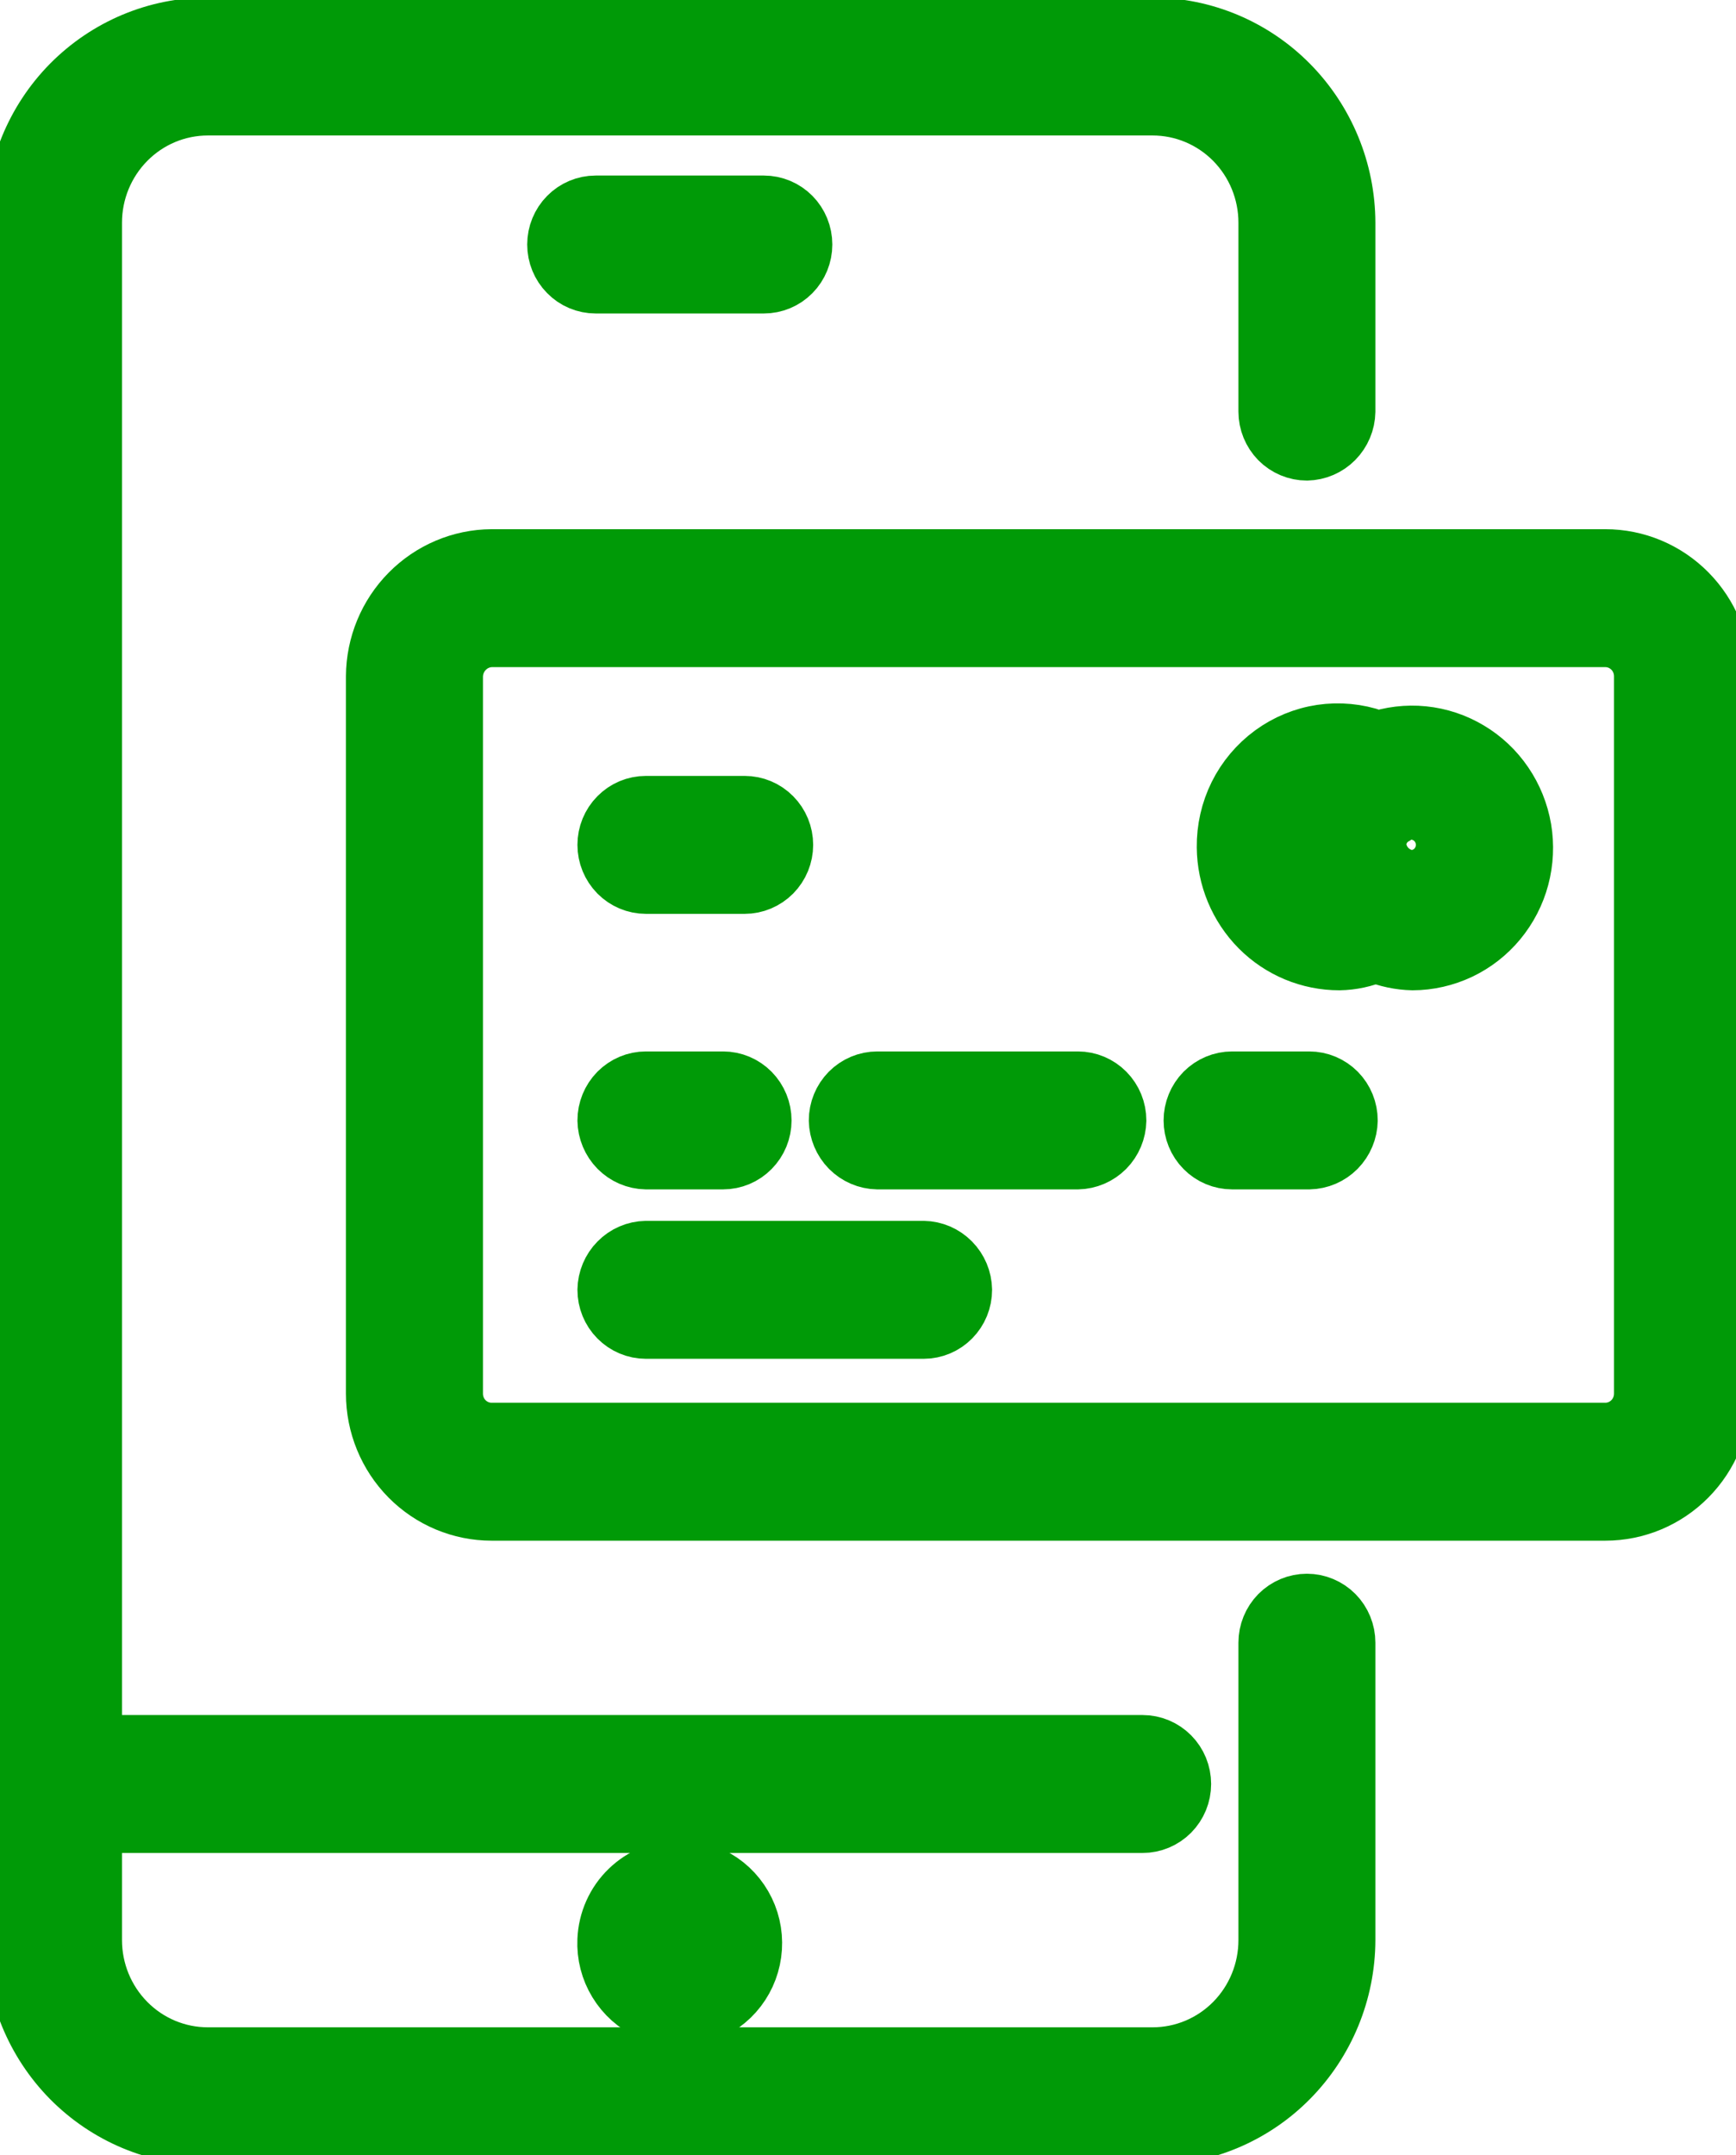 <svg width="29" height="36" viewBox="0 0 29 36" fill="none" xmlns="http://www.w3.org/2000/svg">
<path d="M21.832 26.786C21.661 26.786 21.497 26.855 21.376 26.977C21.256 27.099 21.188 27.265 21.188 27.438V32.406C21.188 32.925 20.984 33.422 20.622 33.789C20.259 34.156 19.768 34.362 19.255 34.362H3.471C2.959 34.362 2.467 34.156 2.105 33.789C1.742 33.422 1.538 32.925 1.538 32.406V30.45H19.087C19.258 30.45 19.422 30.381 19.543 30.259C19.664 30.137 19.732 29.971 19.732 29.798C19.732 29.625 19.664 29.459 19.543 29.337C19.422 29.215 19.258 29.146 19.087 29.146H1.538V3.719C1.538 3.2 1.742 2.703 2.105 2.336C2.467 1.969 2.959 1.763 3.471 1.763H19.255C19.768 1.763 20.259 1.969 20.622 2.336C20.984 2.703 21.188 3.2 21.188 3.719V6.875C21.188 7.048 21.256 7.213 21.376 7.336C21.497 7.458 21.661 7.527 21.832 7.527C22.002 7.523 22.164 7.454 22.284 7.332C22.404 7.21 22.473 7.047 22.476 6.875V3.719C22.473 2.856 22.132 2.029 21.529 1.418C20.926 0.807 20.108 0.463 19.255 0.459H3.471C2.617 0.459 1.798 0.803 1.193 1.414C0.589 2.025 0.25 2.855 0.25 3.719V32.406C0.25 33.27 0.589 34.099 1.193 34.711C1.798 35.322 2.617 35.666 3.471 35.666H19.255C20.108 35.662 20.926 35.318 21.529 34.707C22.132 34.096 22.473 33.269 22.476 32.406V27.438C22.476 27.265 22.408 27.099 22.288 26.977C22.167 26.855 22.003 26.786 21.832 26.786Z" fill="#009A07" stroke="#009A07" strokeWidth="0.5"/>
<path d="M10.145 32.406C10.134 32.65 10.196 32.892 10.323 33.1C10.45 33.309 10.635 33.474 10.855 33.575C11.075 33.675 11.32 33.707 11.559 33.666C11.797 33.625 12.018 33.512 12.192 33.343C12.367 33.174 12.487 32.956 12.538 32.717C12.589 32.478 12.569 32.229 12.479 32.002C12.389 31.775 12.234 31.58 12.034 31.443C11.833 31.306 11.597 31.232 11.356 31.232C11.043 31.232 10.743 31.354 10.517 31.573C10.291 31.791 10.158 32.09 10.145 32.406ZM11.356 32.484C11.335 32.484 11.316 32.476 11.301 32.461C11.287 32.446 11.278 32.426 11.278 32.406H11.356V32.484ZM9.951 3.432C9.78 3.432 9.616 3.501 9.496 3.623C9.375 3.745 9.307 3.911 9.307 4.084C9.307 4.257 9.375 4.423 9.496 4.545C9.616 4.668 9.78 4.736 9.951 4.736H12.76C12.931 4.736 13.095 4.668 13.216 4.545C13.336 4.423 13.404 4.257 13.404 4.084C13.404 3.911 13.336 3.745 13.216 3.623C13.095 3.501 12.931 3.432 12.76 3.432H9.951ZM26.817 9.339H8.212C7.7 9.342 7.211 9.55 6.849 9.916C6.487 10.282 6.282 10.777 6.279 11.295V23.278C6.279 23.797 6.483 24.294 6.845 24.661C7.208 25.028 7.699 25.234 8.212 25.234H26.817C27.33 25.234 27.822 25.028 28.184 24.661C28.547 24.294 28.75 23.797 28.75 23.278V11.295C28.75 10.776 28.547 10.279 28.184 9.912C27.822 9.545 27.33 9.339 26.817 9.339ZM27.462 23.278C27.462 23.451 27.394 23.617 27.273 23.739C27.152 23.861 26.988 23.93 26.817 23.93H8.212C8.041 23.93 7.877 23.861 7.756 23.739C7.635 23.617 7.568 23.451 7.568 23.278V11.295C7.571 11.123 7.64 10.959 7.76 10.838C7.88 10.716 8.042 10.646 8.212 10.643H26.817C26.988 10.643 27.152 10.712 27.273 10.834C27.394 10.956 27.462 11.122 27.462 11.295V23.278Z" fill="#009A07" stroke="#009A07" strokeWidth="0.5"/>
<path d="M22.953 12.351C22.672 12.253 22.371 12.225 22.077 12.268C21.782 12.312 21.502 12.428 21.261 12.604C21.02 12.781 20.824 13.013 20.69 13.282C20.556 13.552 20.489 13.849 20.492 14.151C20.496 14.653 20.696 15.134 21.048 15.489C21.4 15.843 21.877 16.041 22.374 16.041C22.582 16.037 22.787 15.993 22.979 15.911C23.176 15.992 23.386 16.036 23.598 16.041C23.867 16.04 24.133 15.979 24.377 15.864C24.621 15.748 24.837 15.58 25.01 15.371C25.183 15.162 25.31 14.917 25.38 14.654C25.45 14.391 25.463 14.115 25.418 13.847C25.372 13.578 25.269 13.322 25.116 13.098C24.963 12.873 24.764 12.685 24.532 12.547C24.3 12.408 24.041 12.322 23.773 12.295C23.504 12.268 23.234 12.301 22.979 12.39L22.953 12.351ZM23.572 14.698C23.471 14.693 23.374 14.661 23.288 14.607C23.203 14.555 23.132 14.482 23.08 14.396C23.029 14.31 22.998 14.212 22.992 14.112C22.994 14.01 23.022 13.91 23.074 13.823C23.126 13.736 23.2 13.665 23.288 13.616C23.371 13.556 23.47 13.524 23.572 13.525C23.726 13.525 23.873 13.587 23.982 13.697C24.091 13.807 24.152 13.956 24.152 14.112C24.152 14.267 24.091 14.416 23.982 14.527C23.873 14.637 23.726 14.698 23.572 14.698ZM10.79 14.764H12.44C12.61 14.764 12.774 14.695 12.895 14.573C13.016 14.45 13.084 14.284 13.084 14.112C13.084 13.939 13.016 13.773 12.895 13.651C12.774 13.528 12.61 13.46 12.44 13.46H10.79C10.619 13.46 10.456 13.528 10.335 13.651C10.214 13.773 10.146 13.939 10.146 14.112C10.146 14.284 10.214 14.45 10.335 14.573C10.456 14.695 10.619 14.764 10.79 14.764ZM10.79 19.366H12.079C12.25 19.366 12.413 19.298 12.534 19.175C12.655 19.053 12.723 18.887 12.723 18.715C12.723 18.542 12.655 18.376 12.534 18.253C12.413 18.131 12.25 18.062 12.079 18.062H10.79C10.619 18.062 10.456 18.131 10.335 18.253C10.214 18.376 10.146 18.542 10.146 18.715C10.149 18.886 10.218 19.05 10.338 19.172C10.458 19.293 10.62 19.363 10.79 19.366ZM18.006 18.062H14.656C14.485 18.062 14.321 18.131 14.2 18.253C14.079 18.376 14.011 18.542 14.011 18.715C14.015 18.886 14.084 19.05 14.204 19.172C14.324 19.293 14.486 19.363 14.656 19.366H18.006C18.175 19.363 18.337 19.293 18.458 19.172C18.578 19.05 18.647 18.886 18.65 18.715C18.65 18.542 18.582 18.376 18.461 18.253C18.34 18.131 18.177 18.062 18.006 18.062ZM21.871 18.062H20.583C20.412 18.062 20.248 18.131 20.127 18.253C20.006 18.376 19.938 18.542 19.938 18.715C19.938 18.887 20.006 19.053 20.127 19.175C20.248 19.298 20.412 19.366 20.583 19.366H21.871C22.041 19.363 22.203 19.293 22.323 19.172C22.443 19.05 22.512 18.886 22.515 18.715C22.515 18.542 22.448 18.376 22.327 18.253C22.206 18.131 22.042 18.062 21.871 18.062ZM15.429 20.892H10.79C10.62 20.895 10.458 20.965 10.338 21.087C10.218 21.208 10.149 21.372 10.146 21.544C10.146 21.717 10.214 21.883 10.335 22.005C10.456 22.127 10.619 22.196 10.79 22.196H15.429C15.6 22.196 15.764 22.127 15.884 22.005C16.005 21.883 16.073 21.717 16.073 21.544C16.07 21.372 16.001 21.208 15.881 21.087C15.761 20.965 15.599 20.895 15.429 20.892Z" fill="#009A07" stroke="#009A07" strokeWidth="0.5"/>
</svg>
